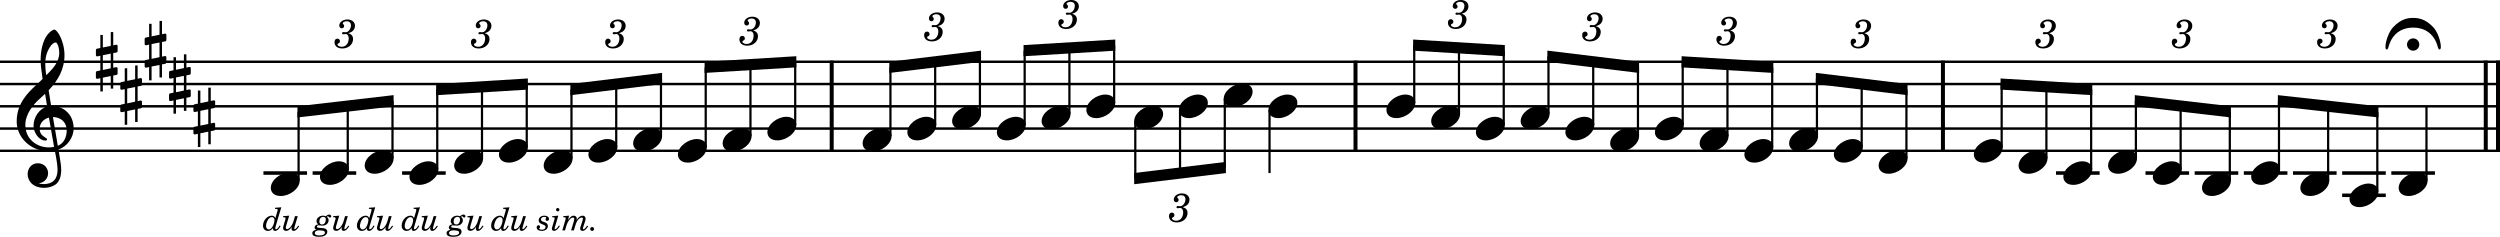 <?xml version="1.0" encoding="UTF-8"?><svg id="b" xmlns="http://www.w3.org/2000/svg" viewBox="0 0 2786.4 263.91"><g id="c"><line y1="68.87" x2="2786.4" y2="68.87" fill="none" stroke="#000" stroke-linejoin="bevel" stroke-width="2.73"/><line y1="93.67" x2="2786.4" y2="93.67" fill="none" stroke="#000" stroke-linejoin="bevel" stroke-width="2.73"/><line y1="118.47" x2="2786.4" y2="118.47" fill="none" stroke="#000" stroke-linejoin="bevel" stroke-width="2.73"/><line y1="143.27" x2="2786.4" y2="143.27" fill="none" stroke="#000" stroke-linejoin="bevel" stroke-width="2.73"/><line y1="168.07" x2="2786.4" y2="168.07" fill="none" stroke="#000" stroke-linejoin="bevel" stroke-width="2.73"/><line x1="926.97" y1="67.51" x2="926.97" y2="169.43" fill="none" stroke="#000" stroke-linejoin="bevel" stroke-width="4.46"/><line x1="2770.53" y1="67.51" x2="2770.53" y2="169.43" fill="none" stroke="#000" stroke-linejoin="bevel" stroke-width="4.46"/><line x1="2784.17" y1="67.51" x2="2784.17" y2="169.43" fill="none" stroke="#000" stroke-linejoin="bevel" stroke-width="4.46"/><line x1="1510.79" y1="67.51" x2="1510.79" y2="169.43" fill="none" stroke="#000" stroke-linejoin="bevel" stroke-width="4.46"/><line x1="2165.51" y1="67.51" x2="2165.51" y2="169.43" fill="none" stroke="#000" stroke-linejoin="bevel" stroke-width="4.46"/><line x1="2610.48" y1="192.87" x2="2659.08" y2="192.87" fill="none" stroke="#000" stroke-linejoin="bevel" stroke-width="3.97"/><line x1="2610.48" y1="217.67" x2="2659.08" y2="217.67" fill="none" stroke="#000" stroke-linejoin="bevel" stroke-width="3.97"/><line x1="293.62" y1="192.87" x2="342.22" y2="192.87" fill="none" stroke="#000" stroke-linejoin="bevel" stroke-width="3.97"/><line x1="2555.68" y1="192.87" x2="2604.28" y2="192.87" fill="none" stroke="#000" stroke-linejoin="bevel" stroke-width="3.97"/><line x1="2500.88" y1="192.87" x2="2549.48" y2="192.87" fill="none" stroke="#000" stroke-linejoin="bevel" stroke-width="3.97"/><line x1="2446.08" y1="192.87" x2="2494.68" y2="192.87" fill="none" stroke="#000" stroke-linejoin="bevel" stroke-width="3.97"/><line x1="2391.28" y1="192.87" x2="2439.88" y2="192.87" fill="none" stroke="#000" stroke-linejoin="bevel" stroke-width="3.97"/><line x1="348.42" y1="192.87" x2="397.02" y2="192.87" fill="none" stroke="#000" stroke-linejoin="bevel" stroke-width="3.97"/><line x1="2291.54" y1="192.87" x2="2340.14" y2="192.87" fill="none" stroke="#000" stroke-linejoin="bevel" stroke-width="3.97"/><line x1="448.16" y1="192.87" x2="496.76" y2="192.87" fill="none" stroke="#000" stroke-linejoin="bevel" stroke-width="3.97"/><line x1="2665.28" y1="192.87" x2="2713.88" y2="192.87" fill="none" stroke="#000" stroke-linejoin="bevel" stroke-width="3.97"/><line x1="2124.83" y1="176.5" x2="2124.83" y2="99.72" fill="none" stroke="#000" stroke-linejoin="bevel" stroke-width="2.48"/><line x1="2230.97" y1="164.1" x2="2230.97" y2="93.74" fill="none" stroke="#000" stroke-linejoin="bevel" stroke-width="2.48"/><line x1="2280.84" y1="176.5" x2="2280.84" y2="96.77" fill="none" stroke="#000" stroke-linejoin="bevel" stroke-width="2.48"/><line x1="2330.71" y1="188.9" x2="2330.71" y2="99.79" fill="none" stroke="#000" stroke-linejoin="bevel" stroke-width="2.48"/><line x1="2380.58" y1="176.5" x2="2380.58" y2="112.41" fill="none" stroke="#000" stroke-linejoin="bevel" stroke-width="2.48"/><line x1="2430.45" y1="188.9" x2="2430.45" y2="118.18" fill="none" stroke="#000" stroke-linejoin="bevel" stroke-width="2.48"/><line x1="2485.26" y1="201.3" x2="2485.26" y2="124.53" fill="none" stroke="#000" stroke-linejoin="bevel" stroke-width="2.48"/><line x1="2540.06" y1="188.9" x2="2540.06" y2="112.41" fill="none" stroke="#000" stroke-linejoin="bevel" stroke-width="2.48"/><line x1="2594.86" y1="201.3" x2="2594.86" y2="118.47" fill="none" stroke="#000" stroke-linejoin="bevel" stroke-width="2.48"/><line x1="2649.66" y1="213.7" x2="2649.66" y2="124.53" fill="none" stroke="#000" stroke-linejoin="bevel" stroke-width="2.48"/><line x1="2704.46" y1="201.3" x2="2704.46" y2="118.47" fill="none" stroke="#000" stroke-linejoin="bevel" stroke-width="2.48"/><line x1="332.79" y1="201.3" x2="332.79" y2="124.53" fill="none" stroke="#000" stroke-linejoin="bevel" stroke-width="2.48"/><line x1="387.59" y1="188.9" x2="387.59" y2="118.18" fill="none" stroke="#000" stroke-linejoin="bevel" stroke-width="2.48"/><line x1="437.46" y1="176.5" x2="437.46" y2="112.41" fill="none" stroke="#000" stroke-linejoin="bevel" stroke-width="2.48"/><line x1="487.34" y1="188.9" x2="487.34" y2="99.79" fill="none" stroke="#000" stroke-linejoin="bevel" stroke-width="2.48"/><line x1="537.21" y1="176.5" x2="537.21" y2="96.77" fill="none" stroke="#000" stroke-linejoin="bevel" stroke-width="2.48"/><line x1="587.08" y1="164.1" x2="587.08" y2="93.74" fill="none" stroke="#000" stroke-linejoin="bevel" stroke-width="2.48"/><line x1="636.95" y1="176.5" x2="636.95" y2="99.72" fill="none" stroke="#000" stroke-linejoin="bevel" stroke-width="2.48"/><line x1="686.82" y1="164.1" x2="686.82" y2="93.67" fill="none" stroke="#000" stroke-linejoin="bevel" stroke-width="2.48"/><line x1="736.69" y1="151.7" x2="736.69" y2="87.62" fill="none" stroke="#000" stroke-linejoin="bevel" stroke-width="2.48"/><line x1="786.56" y1="164.1" x2="786.56" y2="74.99" fill="none" stroke="#000" stroke-linejoin="bevel" stroke-width="2.48"/><line x1="836.43" y1="151.7" x2="836.43" y2="71.97" fill="none" stroke="#000" stroke-linejoin="bevel" stroke-width="2.48"/><line x1="886.3" y1="139.3" x2="886.3" y2="68.94" fill="none" stroke="#000" stroke-linejoin="bevel" stroke-width="2.48"/><line x1="992.44" y1="151.7" x2="992.44" y2="74.92" fill="none" stroke="#000" stroke-linejoin="bevel" stroke-width="2.48"/><line x1="1042.31" y1="139.3" x2="1042.31" y2="68.87" fill="none" stroke="#000" stroke-linejoin="bevel" stroke-width="2.48"/><line x1="1092.18" y1="126.9" x2="1092.18" y2="62.82" fill="none" stroke="#000" stroke-linejoin="bevel" stroke-width="2.48"/><line x1="1142.05" y1="139.3" x2="1142.05" y2="56.39" fill="none" stroke="#000" stroke-linejoin="bevel" stroke-width="2.48"/><line x1="1191.92" y1="126.9" x2="1191.92" y2="53.37" fill="none" stroke="#000" stroke-linejoin="bevel" stroke-width="2.48"/><line x1="1241.79" y1="114.5" x2="1241.79" y2="50.34" fill="none" stroke="#000" stroke-linejoin="bevel" stroke-width="2.48"/><line x1="1265.35" y1="135.04" x2="1265.35" y2="198.92" fill="none" stroke="#000" stroke-linejoin="bevel" stroke-width="2.48"/><line x1="1315.22" y1="122.64" x2="1315.22" y2="192.87" fill="none" stroke="#000" stroke-linejoin="bevel" stroke-width="2.48"/><line x1="1365.1" y1="110.24" x2="1365.1" y2="186.82" fill="none" stroke="#000" stroke-linejoin="bevel" stroke-width="2.48"/><line x1="1414.97" y1="122.64" x2="1414.97" y2="192.87" fill="none" stroke="#000" stroke-linejoin="bevel" stroke-width="2.48"/><line x1="1576.25" y1="114.5" x2="1576.25" y2="50.34" fill="none" stroke="#000" stroke-linejoin="bevel" stroke-width="2.48"/><line x1="1626.12" y1="126.9" x2="1626.12" y2="53.37" fill="none" stroke="#000" stroke-linejoin="bevel" stroke-width="2.48"/><line x1="1676" y1="139.3" x2="1676" y2="56.39" fill="none" stroke="#000" stroke-linejoin="bevel" stroke-width="2.48"/><line x1="1725.87" y1="126.9" x2="1725.87" y2="62.82" fill="none" stroke="#000" stroke-linejoin="bevel" stroke-width="2.48"/><line x1="1775.74" y1="139.3" x2="1775.74" y2="68.87" fill="none" stroke="#000" stroke-linejoin="bevel" stroke-width="2.48"/><line x1="1825.61" y1="151.7" x2="1825.61" y2="74.92" fill="none" stroke="#000" stroke-linejoin="bevel" stroke-width="2.48"/><line x1="1875.48" y1="139.3" x2="1875.48" y2="68.94" fill="none" stroke="#000" stroke-linejoin="bevel" stroke-width="2.48"/><line x1="1925.35" y1="151.7" x2="1925.35" y2="71.97" fill="none" stroke="#000" stroke-linejoin="bevel" stroke-width="2.48"/><line x1="1975.22" y1="164.1" x2="1975.22" y2="74.99" fill="none" stroke="#000" stroke-linejoin="bevel" stroke-width="2.48"/><line x1="2025.09" y1="151.7" x2="2025.09" y2="87.62" fill="none" stroke="#000" stroke-linejoin="bevel" stroke-width="2.48"/><line x1="2074.96" y1="164.1" x2="2074.96" y2="93.67" fill="none" stroke="#000" stroke-linejoin="bevel" stroke-width="2.48"/><path d="M1595.13,135.04c0,4.26,3.07,9.02,11.11,9.02,10.31,0,21.13-8.43,21.13-17.16,0-5.86-4.96-9.13-11.11-9.13-9.63,0-21.13,8.14-21.13,17.27"/><path d="M805.44,159.84c0,4.26,3.07,9.02,11.11,9.02,10.31,0,21.13-8.43,21.13-17.16,0-5.86-4.96-9.13-11.11-9.13-9.63,0-21.13,8.14-21.13,17.27"/><path d="M1645,147.44c0,4.26,3.07,9.02,11.11,9.02,10.31,0,21.13-8.43,21.13-17.16,0-5.86-4.96-9.13-11.11-9.13-9.63,0-21.13,8.14-21.13,17.27"/><path d="M605.96,184.64c0,4.26,3.07,9.02,11.11,9.02,10.31,0,21.13-8.43,21.13-17.16,0-5.86-4.96-9.13-11.11-9.13-9.63,0-21.13,8.14-21.13,17.27"/><path d="M1694.87,135.04c0,4.26,3.07,9.02,11.11,9.02,10.31,0,21.13-8.43,21.13-17.16,0-5.86-4.96-9.13-11.11-9.13-9.63,0-21.13,8.14-21.13,17.27"/><path d="M1994.1,159.84c0,4.26,3.07,9.02,11.11,9.02,10.31,0,21.13-8.43,21.13-17.16,0-5.86-4.96-9.13-11.11-9.13-9.63,0-21.13,8.14-21.13,17.27"/><path d="M1944.23,172.24c0,4.26,3.07,9.02,11.11,9.02,10.31,0,21.13-8.43,21.13-17.16,0-5.86-4.96-9.13-11.11-9.13-9.63,0-21.13,8.14-21.13,17.27"/><path d="M855.31,147.44c0,4.26,3.07,9.02,11.11,9.02,10.31,0,21.13-8.43,21.13-17.16,0-5.86-4.96-9.13-11.11-9.13-9.63,0-21.13,8.14-21.13,17.27"/><path d="M1744.74,147.44c0,4.26,3.07,9.02,11.11,9.02,10.31,0,21.13-8.43,21.13-17.16,0-5.86-4.96-9.13-11.11-9.13-9.63,0-21.13,8.14-21.13,17.27"/><path d="M961.45,159.84c0,4.26,3.07,9.02,11.11,9.02,10.31,0,21.13-8.43,21.13-17.16,0-5.86-4.96-9.13-11.11-9.13-9.63,0-21.13,8.14-21.13,17.27"/><path d="M1794.62,159.84c0,4.26,3.07,9.02,11.11,9.02,10.31,0,21.13-8.43,21.13-17.16,0-5.86-4.96-9.13-11.11-9.13-9.63,0-21.13,8.14-21.13,17.27"/><path d="M1894.36,159.84c0,4.26,3.07,9.02,11.11,9.02,10.31,0,21.13-8.43,21.13-17.16,0-5.86-4.96-9.13-11.11-9.13-9.63,0-21.13,8.14-21.13,17.27"/><path d="M1844.49,147.44c0,4.26,3.07,9.02,11.11,9.02,10.31,0,21.13-8.43,21.13-17.16,0-5.86-4.96-9.13-11.11-9.13-9.63,0-21.13,8.14-21.13,17.27"/><path d="M506.21,184.64c0,4.26,3.07,9.02,11.11,9.02,10.31,0,21.13-8.43,21.13-17.16,0-5.86-4.96-9.13-11.11-9.13-9.63,0-21.13,8.14-21.13,17.27"/><path d="M1264.11,135.04c0,4.26,3.07,9.02,11.11,9.02,10.31,0,21.13-8.43,21.13-17.16,0-5.86-4.96-9.13-11.11-9.13-9.63,0-21.13,8.14-21.13,17.27"/><path d="M2673.46,209.44c0,4.26,3.07,9.02,11.11,9.02,10.31,0,21.13-8.43,21.13-17.16,0-5.86-4.96-9.13-11.11-9.13-9.63,0-21.13,8.14-21.13,17.27"/><path d="M556.09,172.24c0,4.26,3.07,9.02,11.11,9.02,10.31,0,21.13-8.43,21.13-17.16,0-5.86-4.96-9.13-11.11-9.13-9.63,0-21.13,8.14-21.13,17.27"/><path d="M2618.66,221.84c0,4.26,3.07,9.02,11.11,9.02,10.31,0,21.13-8.43,21.13-17.16,0-5.86-4.96-9.13-11.11-9.13-9.63,0-21.13,8.14-21.13,17.27"/><path d="M1160.93,135.04c0,4.26,3.07,9.02,11.11,9.02,10.31,0,21.13-8.43,21.13-17.16,0-5.86-4.96-9.13-11.11-9.13-9.63,0-21.13,8.14-21.13,17.27"/><path d="M2563.86,209.44c0,4.26,3.07,9.02,11.11,9.02,10.31,0,21.13-8.43,21.13-17.16,0-5.86-4.96-9.13-11.11-9.13-9.63,0-21.13,8.14-21.13,17.27"/><path d="M301.8,209.44c0,4.26,3.07,9.02,11.11,9.02,10.31,0,21.13-8.43,21.13-17.16,0-5.86-4.96-9.13-11.11-9.13-9.63,0-21.13,8.14-21.13,17.27"/><path d="M655.83,172.24c0,4.26,3.07,9.02,11.11,9.02,10.31,0,21.13-8.43,21.13-17.16,0-5.86-4.96-9.13-11.11-9.13-9.63,0-21.13,8.14-21.13,17.27"/><path d="M2509.06,197.04c0,4.26,3.07,9.02,11.11,9.02,10.31,0,21.13-8.43,21.13-17.16,0-5.86-4.96-9.13-11.11-9.13-9.63,0-21.13,8.14-21.13,17.27"/><path d="M2454.26,209.44c0,4.26,3.07,9.02,11.11,9.02,10.31,0,21.13-8.43,21.13-17.16,0-5.86-4.96-9.13-11.11-9.13-9.63,0-21.13,8.14-21.13,17.27"/><path d="M2399.46,197.04c0,4.26,3.07,9.02,11.11,9.02,10.31,0,21.13-8.43,21.13-17.16,0-5.86-4.96-9.13-11.11-9.13-9.63,0-21.13,8.14-21.13,17.27"/><path d="M1111.06,147.44c0,4.26,3.07,9.02,11.11,9.02,10.31,0,21.13-8.43,21.13-17.16,0-5.86-4.96-9.13-11.11-9.13-9.63,0-21.13,8.14-21.13,17.27"/><path d="M1210.8,122.64c0,4.26,3.07,9.02,11.11,9.02,10.31,0,21.13-8.43,21.13-17.16,0-5.86-4.96-9.13-11.11-9.13-9.63,0-21.13,8.14-21.13,17.27"/><path d="M705.7,159.84c0,4.26,3.07,9.02,11.11,9.02,10.31,0,21.13-8.43,21.13-17.16,0-5.86-4.96-9.13-11.11-9.13-9.63,0-21.13,8.14-21.13,17.27"/><path d="M2349.59,184.64c0,4.26,3.07,9.02,11.11,9.02,10.31,0,21.13-8.43,21.13-17.16,0-5.86-4.96-9.13-11.11-9.13-9.63,0-21.13,8.14-21.13,17.27"/><path d="M2299.72,197.04c0,4.26,3.07,9.02,11.11,9.02,10.31,0,21.13-8.43,21.13-17.16,0-5.86-4.96-9.13-11.11-9.13-9.63,0-21.13,8.14-21.13,17.27"/><path d="M356.6,197.04c0,4.26,3.07,9.02,11.11,9.02,10.31,0,21.13-8.43,21.13-17.16,0-5.86-4.96-9.13-11.11-9.13-9.63,0-21.13,8.14-21.13,17.27"/><path d="M1061.19,135.04c0,4.26,3.07,9.02,11.11,9.02,10.31,0,21.13-8.43,21.13-17.16,0-5.86-4.96-9.13-11.11-9.13-9.63,0-21.13,8.14-21.13,17.27"/><path d="M1313.98,122.64c0,4.26,3.07,9.02,11.11,9.02,10.31,0,21.13-8.43,21.13-17.16,0-5.86-4.96-9.13-11.11-9.13-9.63,0-21.13,8.14-21.13,17.27"/><path d="M755.57,172.24c0,4.26,3.07,9.02,11.11,9.02,10.31,0,21.13-8.43,21.13-17.16,0-5.86-4.96-9.13-11.11-9.13-9.63,0-21.13,8.14-21.13,17.27"/><path d="M1363.86,110.24c0,4.26,3.07,9.02,11.11,9.02,10.31,0,21.13-8.43,21.13-17.16,0-5.86-4.96-9.13-11.11-9.13-9.63,0-21.13,8.14-21.13,17.27"/><path d="M2249.85,184.64c0,4.26,3.07,9.02,11.11,9.02,10.31,0,21.13-8.43,21.13-17.16,0-5.86-4.96-9.13-11.11-9.13-9.63,0-21.13,8.14-21.13,17.27"/><path d="M1413.73,122.64c0,4.26,3.07,9.02,11.11,9.02,10.31,0,21.13-8.43,21.13-17.16,0-5.86-4.96-9.13-11.11-9.13-9.63,0-21.13,8.14-21.13,17.27"/><path d="M456.34,197.04c0,4.26,3.07,9.02,11.11,9.02,10.31,0,21.13-8.43,21.13-17.16,0-5.86-4.96-9.13-11.11-9.13-9.63,0-21.13,8.14-21.13,17.27"/><path d="M2199.98,172.24c0,4.26,3.07,9.02,11.11,9.02,10.31,0,21.13-8.43,21.13-17.16,0-5.86-4.96-9.13-11.11-9.13-9.63,0-21.13,8.14-21.13,17.27"/><path d="M1011.32,147.44c0,4.26,3.07,9.02,11.11,9.02,10.31,0,21.13-8.43,21.13-17.16,0-5.86-4.96-9.13-11.11-9.13-9.63,0-21.13,8.14-21.13,17.27"/><path d="M1545.26,122.64c0,4.26,3.07,9.02,11.11,9.02,10.31,0,21.13-8.43,21.13-17.16,0-5.86-4.96-9.13-11.11-9.13-9.63,0-21.13,8.14-21.13,17.27"/><path d="M406.47,184.64c0,4.26,3.07,9.02,11.11,9.02,10.31,0,21.13-8.43,21.13-17.16,0-5.86-4.96-9.13-11.11-9.13-9.63,0-21.13,8.14-21.13,17.27"/><path d="M2093.84,184.64c0,4.26,3.07,9.02,11.11,9.02,10.31,0,21.13-8.43,21.13-17.16,0-5.86-4.96-9.13-11.11-9.13-9.63,0-21.13,8.14-21.13,17.27"/><path d="M2043.97,172.24c0,4.26,3.07,9.02,11.11,9.02,10.31,0,21.13-8.43,21.13-17.16,0-5.86-4.96-9.13-11.11-9.13-9.63,0-21.13,8.14-21.13,17.27"/><path d="M30.8,194.16c0,6.56,4.96,15.19,18.35,15.19,4.67,0,8.74-1.19,12.31-3.38,5.36-3.77,6.74-10.32,6.74-16.57,0-3.86-.59-8.32-1.58-13.98-.29-1.98-.9-4.96-1.49-8.84,9.72-3.18,16.96-13.3,16.96-23.51,0-14.97-10.62-25.09-25.09-25.09-.99-5.95-1.98-11.81-2.77-17.36,10.42-11.02,17.65-23.42,17.65-39.18,0-9.04-2.77-16.37-4.37-19.95-2.37-5.05-5.25-8.53-7.04-8.53-.7,0-3.77,1.19-7.04,5.05-6.36,7.55-8.14,20.24-8.14,28.57,0,5.36,.5,10.23,2.19,21.34-.11,.09-5.27,5.35-7.35,7.04-9.04,8.34-21.53,20.43-21.53,40.28,0,18.54,16.17,33.12,34.63,33.12,2.87,0,5.55-.29,7.83-.7,1.89,9.53,3.08,16.48,3.08,21.73,0,10.32-5.36,15.78-15.38,15.78-2.39,0-4.46-.5-4.67-.5-.09-.11-.29-.2-.29-.29,0-.2,.2-.31,.5-.31,4.67-.79,9.32-4.76,9.32-11.1,0-5.36-4.06-11.02-11.5-11.02-6.94,0-11.31,5.66-11.31,12.2M51.54,61.73c.9-3.97,5.46-14.38,10.62-14.38,1.49,0,3.86,4.76,3.86,11.7,0,10.32-7.63,18.06-14.48,24.8-.59-3.97-1.08-7.83-1.08-12,0-3.67,.29-7.05,1.08-10.12m8.73,101.97c-1.98,.4-3.86,.6-5.75,.6-14.18,0-26.29-9.92-26.29-24.91,0-12.09,8.53-22.91,17.27-30.46,1.67-1.49,3.27-2.87,4.76-4.36,.88,5.35,1.58,10.01,2.28,14.09-9.04,2.68-15.17,12.2-15.17,21.53,0,6.94,5.46,16.46,13.39,16.46,.79,0,1.69-.4,1.69-1.29s-.99-1.39-2.19-2.19c-3.88-2.39-6.06-4.96-6.06-9.83,0-6.05,4.57-10.91,10.32-12.29l5.75,32.63m14.09-18.35c0,7.05-2.88,14.29-9.92,17.17-2.08-11.9-4.76-27.68-5.46-32.05,8.93,0,15.38,6.06,15.38,14.88"/><path d="M129.99,58.46c.6-.09,1.1-.79,1.1-1.4v-5.84c0-.99-.7-1.39-1.6-1.39l-3.27,.7v-14.79h-2.77v15.38l-8.83,1.8v-14h-2.77v14.59l-3.88,.79c-.59,.11-1.09,.79-1.09,1.39v5.75c0,1.09,.79,1.4,1.69,1.4l3.27-.7v16.37l-3.88,.79c-.59,.09-1.09,.79-1.09,1.4v5.75c0,1.09,.79,1.38,1.69,1.38l3.27-.68v14.77h2.77v-15.38l8.83-1.78v14h2.77v-14.59l3.77-.7c.6-.11,1.1-.79,1.1-1.39v-5.84c0-.99-.7-1.4-1.6-1.4l-3.27,.7v-16.37l3.77-.7m-15.38,3.07l8.83-1.78v16.37l-8.83,1.89v-16.48"/><path d="M157.16,95.66c.6-.09,1.1-.79,1.1-1.4v-5.84c0-.99-.7-1.39-1.6-1.39l-3.27,.7v-14.79h-2.77v15.38l-8.83,1.8v-14h-2.77v14.59l-3.88,.79c-.59,.11-1.09,.79-1.09,1.39v5.75c0,1.09,.79,1.4,1.69,1.4l3.27-.7v16.37l-3.88,.79c-.59,.09-1.09,.79-1.09,1.4v5.75c0,1.09,.79,1.38,1.69,1.38l3.27-.68v14.77h2.77v-15.38l8.83-1.78v14h2.77v-14.59l3.77-.7c.6-.11,1.1-.79,1.1-1.39v-5.84c0-.99-.7-1.4-1.6-1.4l-3.27,.7v-16.37l3.77-.7m-15.38,3.07l8.83-1.78v16.37l-8.83,1.89v-16.48"/><path d="M184.33,46.06c.6-.09,1.1-.79,1.1-1.4v-5.84c0-.99-.7-1.39-1.6-1.39l-3.27,.7v-14.79h-2.77v15.38l-8.83,1.8v-14h-2.77v14.59l-3.88,.79c-.59,.11-1.09,.79-1.09,1.39v5.75c0,1.09,.79,1.4,1.69,1.4l3.27-.7v16.37l-3.88,.79c-.59,.09-1.09,.79-1.09,1.4v5.75c0,1.09,.79,1.38,1.69,1.38l3.27-.68v14.77h2.77v-15.38l8.83-1.78v14h2.77v-14.59l3.77-.7c.6-.11,1.1-.79,1.1-1.39v-5.84c0-.99-.7-1.4-1.6-1.4l-3.27,.7v-16.37l3.77-.7m-15.38,3.07l8.83-1.78v16.37l-8.83,1.89v-16.48"/><path d="M211.52,83.26c.6-.09,1.1-.79,1.1-1.4v-5.84c0-.99-.7-1.39-1.6-1.39l-3.27,.7v-14.79h-2.77v15.38l-8.83,1.8v-14h-2.77v14.59l-3.88,.79c-.59,.11-1.09,.79-1.09,1.39v5.75c0,1.09,.79,1.4,1.69,1.4l3.27-.7v16.37l-3.88,.79c-.59,.09-1.09,.79-1.09,1.4v5.75c0,1.09,.79,1.38,1.69,1.38l3.27-.68v14.77h2.77v-15.38l8.83-1.78v14h2.77v-14.59l3.77-.7c.6-.11,1.1-.79,1.1-1.39v-5.84c0-.99-.7-1.4-1.6-1.4l-3.27,.7v-16.37l3.77-.7m-15.38,3.07l8.83-1.78v16.37l-8.83,1.89v-16.48"/><path d="M238.69,120.46c.6-.09,1.1-.79,1.1-1.4v-5.84c0-.99-.7-1.39-1.6-1.39l-3.27,.7v-14.79h-2.77v15.38l-8.83,1.8v-14h-2.77v14.59l-3.88,.79c-.59,.11-1.09,.79-1.09,1.39v5.75c0,1.09,.79,1.4,1.69,1.4l3.27-.7v16.37l-3.88,.79c-.59,.09-1.09,.79-1.09,1.4v5.75c0,1.09,.79,1.38,1.69,1.38l3.27-.68v14.77h2.77v-15.38l8.83-1.78v14h2.77v-14.59l3.77-.7c.6-.11,1.1-.79,1.1-1.39v-5.84c0-.99-.7-1.4-1.6-1.4l-3.27,.7v-16.37l3.77-.7m-15.38,3.07l8.83-1.78v16.37l-8.83,1.89v-16.48"/><path d="M2712.31,30.68c-9.32-10.12-17.56-10.71-22.71-10.71s-13.3,.59-22.63,10.71c-4.85,5.36-8.23,15.97-8.23,21.33,0,1.89,.4,3.18,1.4,3.18,2.77,0,1.38-8.54,9.72-16.97,7.33-7.33,17.16-7.44,19.55-7.44h.39c2.39,0,12.21,.11,19.55,7.44,8.34,8.43,6.94,16.97,9.72,16.97,.99,0,1.39-1.19,1.39-3.18,0-5.36-3.27-16.07-8.14-21.33m-29.56,18.94c0,3.78,3.07,6.85,6.85,6.85s6.84-3.07,6.84-6.85-3.07-6.84-6.84-6.84-6.85,3.07-6.85,6.84"/><path d="M565.99,251.3c-2.03,3.3-2.91,4.2-4.06,4.2-.55,0-.88-.36-.88-.98,0-.45,.19-1.27,.53-2.49l6.23-21-6.97,.54-.14,1.25h1.08c1.44,0,2,.31,2,1.09,0,.34-.11,.8-.31,1.53l-2.31,7.78c-.62-1.83-2-2.84-4.02-2.84-5.05,0-9.73,5.39-9.73,11.2,0,3.44,2.2,5.78,5.48,5.78,2.39,0,4.14-.98,5.67-3.26-.03,.28-.03,.64-.03,.78,0,1.61,.84,2.48,2.38,2.48,2.22,0,4.14-1.72,6.12-5.43l-1.05-.63m-8.75-9.34c1.72,0,2.98,1.32,2.98,3.15,0,3.17-2.25,10.6-6.31,10.6-1.89,0-3.11-1.5-3.11-3.78,0-3.32,2.38-9.97,6.44-9.97m28.88-1.05h-3.05l-1.64,5.59c-1.44,4.88-4.66,8.86-7.14,8.86-.84,0-1.5-.67-1.5-1.5,0-.47,.09-1.01,.38-2l3.44-11.48-6.75,.53-.11,1.25h.84c1.42,0,1.95,.33,1.95,1.12,0,.35-.11,.85-.28,1.5l-1.39,4.74q-1.09,3.5-1.09,4.58c0,1.92,1.33,3.22,3.33,3.22,2.45,0,4.44-1.43,6.52-4.66-.36,1.23-.42,1.72-.42,2.39,0,1.36,.94,2.31,2.23,2.31,2.14,0,3.86-1.43,6.34-5.25l-1.06-.64c-1.7,2.56-3.08,3.96-3.84,3.96-.31,0-.62-.38-.62-.83,0-.39,.14-1.07,.41-2.08l3.47-11.61"/><path d="M513.81,241.71c.56-.49,.88-.66,1.3-.66,.34,0,.62,.17,.91,.55,.56,.78,.77,.92,1.33,.92,.81,0,1.41-.67,1.41-1.55,0-1.01-.98-1.81-2.2-1.81s-2.17,.45-4,1.89c-1.08-.5-1.89-.67-3.02-.67-3.88,0-7.17,2.76-7.17,5.98,0,1.69,.67,2.85,2.17,3.64-1.61,.22-2.34,.46-3.16,1.16-.69,.56-1.14,1.5-1.14,2.34,0,1.19,.55,1.93,1.92,2.6-2.06,.45-4.48,1.33-4.48,3.89,0,3.5,4.62,3.92,7.17,3.92,3.47,0,5.47-.42,7.19-1.55,1.5-.98,2.38-2.48,2.38-4.12,0-3.55-3.75-3.97-6.44-4.14-3.12-.17-3.36-.21-3.86-.32-.88-.2-1.3-.62-1.3-1.21,0-.85,.84-1.41,2.11-1.41,.45,0,.97,.03,1.44,.11,1.42,.2,1.64,.23,2.52,.23,1.95,0,3.5-.48,4.72-1.47,1.41-1.07,2.28-2.82,2.28-4.43s-.7-2.91-2.06-3.89m-4.03,0c1.83,0,2.98,1.09,2.98,2.79,0,2.53-1.16,5.72-4.14,5.72-1.89,0-3.08-1.2-3.08-3.15,0-3.16,1.72-5.36,4.23-5.36m-4.27,15.01c1.58,0,4.09,.36,4.89,.67,.88,.38,1.3,.99,1.3,1.86,0,2.07-2.2,3.18-6.22,3.18-3.41,0-4.98-.83-4.98-2.69s1.83-3.02,5.02-3.02m31.73-15.81h-3.05l-1.64,5.59c-1.44,4.88-4.66,8.86-7.14,8.86-.84,0-1.5-.67-1.5-1.5,0-.47,.09-1.01,.38-2l3.44-11.48-6.75,.53-.11,1.25h.84c1.42,0,1.95,.33,1.95,1.12,0,.35-.11,.85-.28,1.5l-1.39,4.74q-1.09,3.5-1.09,4.58c0,1.92,1.33,3.22,3.33,3.22,2.45,0,4.44-1.43,6.52-4.66-.36,1.23-.42,1.72-.42,2.39,0,1.36,.94,2.31,2.23,2.31,2.14,0,3.86-1.43,6.34-5.25l-1.06-.64c-1.7,2.56-3.08,3.96-3.84,3.96-.31,0-.62-.38-.62-.83,0-.39,.14-1.07,.41-2.08l3.47-11.61"/><path d="M364.2,241.71c.56-.49,.88-.66,1.3-.66,.34,0,.62,.17,.91,.55,.56,.78,.77,.92,1.33,.92,.81,0,1.41-.67,1.41-1.55,0-1.01-.99-1.81-2.2-1.81s-2.17,.45-4,1.89c-1.08-.5-1.89-.67-3.02-.67-3.88,0-7.17,2.76-7.17,5.98,0,1.69,.67,2.85,2.17,3.64-1.61,.22-2.34,.46-3.16,1.16-.69,.56-1.14,1.5-1.14,2.34,0,1.19,.55,1.93,1.92,2.6-2.06,.45-4.48,1.33-4.48,3.89,0,3.5,4.62,3.92,7.17,3.92,3.47,0,5.47-.42,7.19-1.55,1.5-.98,2.38-2.48,2.38-4.12,0-3.55-3.75-3.97-6.44-4.14-3.12-.17-3.36-.21-3.86-.32-.88-.2-1.3-.62-1.3-1.21,0-.85,.84-1.41,2.11-1.41,.45,0,.97,.03,1.44,.11,1.42,.2,1.64,.23,2.52,.23,1.95,0,3.5-.48,4.72-1.47,1.41-1.07,2.28-2.82,2.28-4.43s-.7-2.91-2.06-3.89m-4.03,0c1.83,0,2.98,1.09,2.98,2.79,0,2.53-1.16,5.72-4.14,5.72-1.89,0-3.08-1.2-3.08-3.15,0-3.16,1.72-5.36,4.23-5.36m-4.27,15.01c1.58,0,4.09,.36,4.89,.67,.88,.38,1.3,.99,1.3,1.86,0,2.07-2.2,3.18-6.22,3.18-3.41,0-4.98-.83-4.98-2.69s1.83-3.02,5.01-3.02m31.74-15.81h-3.05l-1.64,5.59c-1.44,4.88-4.66,8.86-7.14,8.86-.84,0-1.5-.67-1.5-1.5,0-.47,.09-1.01,.38-2l3.44-11.48-6.75,.53-.11,1.25h.84c1.42,0,1.95,.33,1.95,1.12,0,.35-.11,.85-.28,1.5l-1.39,4.74q-1.09,3.5-1.09,4.58c0,1.92,1.33,3.22,3.33,3.22,2.45,0,4.44-1.43,6.52-4.66-.36,1.23-.42,1.72-.42,2.39,0,1.36,.94,2.31,2.23,2.31,2.14,0,3.86-1.43,6.34-5.25l-1.06-.64c-1.7,2.56-3.08,3.96-3.84,3.96-.31,0-.62-.38-.62-.83,0-.39,.14-1.07,.41-2.08l3.47-11.61"/><path d="M466.25,251.3c-2.03,3.3-2.91,4.2-4.06,4.2-.55,0-.88-.36-.88-.98,0-.45,.19-1.27,.53-2.49l6.23-21-6.97,.54-.14,1.25h1.08c1.44,0,2,.31,2,1.09,0,.34-.11,.8-.31,1.53l-2.31,7.78c-.62-1.83-2-2.84-4.02-2.84-5.05,0-9.73,5.39-9.73,11.2,0,3.44,2.2,5.78,5.48,5.78,2.39,0,4.14-.98,5.67-3.26-.03,.28-.03,.64-.03,.78,0,1.61,.84,2.48,2.38,2.48,2.22,0,4.14-1.72,6.12-5.43l-1.05-.63m-8.75-9.34c1.72,0,2.98,1.32,2.98,3.15,0,3.17-2.25,10.6-6.31,10.6-1.89,0-3.11-1.5-3.11-3.78,0-3.32,2.38-9.97,6.44-9.97m28.88-1.05h-3.05l-1.64,5.59c-1.44,4.88-4.66,8.86-7.14,8.86-.84,0-1.5-.67-1.5-1.5,0-.47,.09-1.01,.38-2l3.44-11.48-6.75,.53-.11,1.25h.84c1.42,0,1.95,.33,1.95,1.12,0,.35-.11,.85-.28,1.5l-1.39,4.74q-1.09,3.5-1.09,4.58c0,1.92,1.33,3.22,3.33,3.22,2.45,0,4.44-1.43,6.52-4.66-.36,1.23-.42,1.72-.42,2.39,0,1.36,.94,2.31,2.23,2.31,2.14,0,3.86-1.43,6.34-5.25l-1.06-.64c-1.7,2.56-3.08,3.96-3.84,3.96-.31,0-.62-.38-.62-.83,0-.39,.14-1.07,.41-2.08l3.47-11.61"/><path d="M606.72,240.38c-3.69,0-6.34,2.23-6.34,5.28,0,1.52,.88,2.77,2.42,3.58,.56,.28,1.25,.59,2.72,1.19,2,.81,2.5,1.29,2.5,2.51,0,1.89-1.58,3.08-4,3.08-1.78,0-3.05-.49-3.05-1.19,0-.17,.11-.37,.25-.51,.66-.71,.73-.88,.73-1.52,0-.97-.77-1.75-1.78-1.75-1.16,0-2.03,.98-2.03,2.34,0,2.46,2.17,3.97,5.7,3.97,4.03,0,6.8-2.22,6.8-5.39,0-1.4-.64-2.59-1.75-3.36-.78-.53-1.12-.67-3.05-1.37-2.28-.8-2.88-1.36-2.88-2.74,0-1.61,1.53-2.79,3.56-2.79,1.38,0,2.28,.39,2.28,.95,0,.14-.06,.31-.17,.48-.5,.71-.56,.88-.56,1.41,0,.94,.73,1.61,1.81,1.61,1.2,0,2-.88,2-2.14,0-2.14-2.12-3.64-5.17-3.64m14.91-8.55c-1.05,0-1.89,.85-1.89,1.89s.84,1.89,1.86,1.89c1.08,0,1.92-.83,1.92-1.89s-.84-1.89-1.89-1.89m.62,8.55l-6.72,.53-.14,1.25h.84c1.44,0,2,.33,2,1.09,0,.35-.08,.74-.31,1.53l-2.03,6.83c-.67,2.25-.78,2.74-.78,3.53,0,1.24,1.06,2.18,2.39,2.18,3,0,5.08-3.11,6.55-5.39l-1.09-.6c-1.81,2.77-3.28,4.24-4.23,4.24-.34,0-.59-.32-.59-.74,0-.34,.14-.97,.42-1.95l3.7-12.5m11.97,0l-6.36,.53-.11,1.25h.84c1.39,0,1.95,.33,1.95,1.12,0,.32-.11,.85-.28,1.5l-3.56,12.05h3.05l1.42-4.94c1.58-5.36,4.77-9.4,7.39-9.4,.91,0,1.47,.48,1.47,1.36,0,.7-.28,2.17-.7,3.5l-2.8,9.48h3.05l1.5-5.08c.88-2.9,1.75-4.86,2.88-6.37,1.27-1.75,3.05-2.89,4.38-2.89,.88,0,1.36,.45,1.36,1.28,0,.5-.17,1.26-.48,2.25l-1.61,4.97c-.94,2.73-.98,2.94-.98,3.92,0,1.47,1.09,2.45,2.73,2.45,1.16,0,2.28-.56,3.47-1.68,.73-.71,1.22-1.33,2.66-3.43l-1.08-.75c-1.83,2.74-3.12,4.07-4.03,4.07-.39,0-.73-.38-.73-.88,0-.31,.11-.69,.42-1.7l2.2-6.8c.25-.76,.42-1.86,.42-2.62,0-1.86-1.38-3.19-3.25-3.19-2.5,0-4.73,1.61-6.77,4.94,.14-.68,.22-1.27,.22-1.69,0-1.85-1.47-3.25-3.41-3.25-2.2,0-3.81,1.22-6.27,4.73l1.02-4.73m25.72,12.64c-1.19,0-2.17,.98-2.17,2.17s.98,2.17,2.14,2.17c1.25,0,2.2-.95,2.2-2.17s-.98-2.17-2.17-2.17"/><path d="M416.38,251.3c-2.03,3.3-2.91,4.2-4.06,4.2-.55,0-.88-.36-.88-.98,0-.45,.19-1.27,.53-2.49l6.23-21-6.97,.54-.14,1.25h1.08c1.44,0,2,.31,2,1.09,0,.34-.11,.8-.31,1.53l-2.31,7.78c-.62-1.83-2-2.84-4.02-2.84-5.05,0-9.73,5.39-9.73,11.2,0,3.44,2.2,5.78,5.48,5.78,2.39,0,4.14-.98,5.67-3.26-.03,.28-.03,.64-.03,.78,0,1.61,.84,2.48,2.38,2.48,2.22,0,4.14-1.72,6.12-5.43l-1.05-.63m-8.75-9.34c1.72,0,2.98,1.32,2.98,3.15,0,3.17-2.25,10.6-6.31,10.6-1.89,0-3.11-1.5-3.11-3.78,0-3.32,2.38-9.97,6.44-9.97m28.88-1.05h-3.05l-1.64,5.59c-1.44,4.88-4.66,8.86-7.14,8.86-.84,0-1.5-.67-1.5-1.5,0-.47,.09-1.01,.38-2l3.44-11.48-6.75,.53-.11,1.25h.84c1.42,0,1.95,.33,1.95,1.12,0,.35-.11,.85-.28,1.5l-1.39,4.74q-1.09,3.5-1.09,4.58c0,1.92,1.33,3.22,3.33,3.22,2.45,0,4.44-1.43,6.52-4.66-.36,1.23-.42,1.72-.42,2.39,0,1.36,.94,2.31,2.23,2.31,2.14,0,3.86-1.43,6.34-5.25l-1.06-.64c-1.7,2.56-3.08,3.96-3.84,3.96-.31,0-.62-.38-.62-.83,0-.39,.14-1.07,.41-2.08l3.47-11.61"/><path d="M311.71,251.3c-2.03,3.3-2.91,4.2-4.06,4.2-.55,0-.88-.36-.88-.98,0-.45,.19-1.27,.53-2.49l6.23-21-6.97,.54-.14,1.25h1.08c1.44,0,2,.31,2,1.09,0,.34-.11,.8-.31,1.53l-2.31,7.78c-.62-1.83-2-2.84-4.02-2.84-5.05,0-9.73,5.39-9.73,11.2,0,3.44,2.2,5.78,5.49,5.78,2.39,0,4.14-.98,5.67-3.26-.03,.28-.03,.64-.03,.78,0,1.61,.84,2.48,2.38,2.48,2.22,0,4.14-1.72,6.12-5.43l-1.05-.63m-8.75-9.34c1.72,0,2.98,1.32,2.98,3.15,0,3.17-2.25,10.6-6.31,10.6-1.89,0-3.11-1.5-3.11-3.78,0-3.32,2.38-9.97,6.44-9.97m28.88-1.05h-3.05l-1.64,5.59c-1.44,4.88-4.66,8.86-7.14,8.86-.84,0-1.5-.67-1.5-1.5,0-.47,.09-1.01,.38-2l3.44-11.48-6.75,.53-.11,1.25h.84c1.42,0,1.95,.33,1.95,1.12,0,.35-.11,.85-.28,1.5l-1.39,4.74q-1.09,3.5-1.09,4.58c0,1.92,1.33,3.22,3.33,3.22,2.45,0,4.44-1.43,6.52-4.66-.36,1.23-.42,1.72-.42,2.39,0,1.36,.94,2.31,2.23,2.31,2.14,0,3.86-1.43,6.34-5.25l-1.06-.64c-1.7,2.56-3.08,3.96-3.84,3.96-.31,0-.62-.38-.62-.83,0-.39,.14-1.07,.41-2.08l3.47-11.61"/><path d="M1575.01,44.06l102.23,6.2v12.42l-102.23-6.2v-12.42" fill-rule="evenodd"/><path d="M2229.73,87.46l102.22,6.2v12.42l-102.22-6.2v-12.42" fill-rule="evenodd"/><path d="M785.32,68.86l102.22-6.2v12.42l-102.22,6.2v-12.42" fill-rule="evenodd"/><path d="M1264.11,192.82l102.23-12.4v12.49l-102.23,12.4v-12.49" fill-rule="evenodd"/><path d="M1874.24,62.66l102.22,6.2v12.42l-102.22-6.2v-12.42" fill-rule="evenodd"/><path d="M2379.34,106.03l107.16,12.4v12.48l-107.16-12.4v-12.48" fill-rule="evenodd"/><path d="M1140.81,50.26l102.22-6.2v12.42l-102.22,6.2v-12.42" fill-rule="evenodd"/><path d="M331.55,118.43l107.15-12.4v12.48l-107.15,12.4v-12.48" fill-rule="evenodd"/><path d="M2538.82,106.03l112.08,12.4v12.48l-112.08-12.4v-12.48" fill-rule="evenodd"/><path d="M635.71,93.62l102.22-12.4v12.49l-102.22,12.4v-12.49" fill-rule="evenodd"/><path d="M486.1,93.66l102.22-6.2v12.42l-102.22,6.2v-12.42" fill-rule="evenodd"/><path d="M991.2,68.82l102.22-12.4v12.49l-102.22,12.4v-12.49" fill-rule="evenodd"/><path d="M1724.63,56.42l102.22,12.4v12.49l-102.22-12.4v-12.49" fill-rule="evenodd"/><path d="M2023.85,81.22l102.22,12.4v12.49l-102.22-12.4v-12.49" fill-rule="evenodd"/><path d="M1194.98,15.3c2.12-.67,2.97-1.05,4.05-1.77,2.12-1.39,3.42-3.86,3.42-6.39,0-4.27-3.42-7.14-8.45-7.14s-9.05,3.05-9.05,6.75c0,1.84,1.12,3.09,2.83,3.09,1.48,0,2.57-1.08,2.57-2.56,0-.77-.23-1.3-.95-2.02-.45-.41-.62-.73-.62-1.05,0-1.08,2.25-2.2,4.36-2.2,3.01,0,4.81,1.67,4.81,4.45,0,4.02-2.83,7.78-5.85,7.78-.14,0-.54-.03-1.03-.08q-1.31-.09-1.57-.09c-1,0-1.54,.45-1.54,1.27,0,.72,.5,1.16,1.3,1.16,.24,0,.55-.03,.91-.08,.62-.14,1.31-.19,1.7-.19,2.13,0,3.56,1.89,3.56,4.69,0,4.86-2.39,9.53-7.83,9.53-2.51,0-4.68-1.25-4.68-2.7,0-.49,.18-.67,.9-.99,1.3-.58,1.85-1.39,1.85-2.61,0-1.57-1.27-2.78-2.88-2.78-1.94,0-3.2,1.52-3.2,3.86,0,4.38,3.33,7.11,8.73,7.11,6.8,0,11.97-4.55,11.97-10.58,0-3.5-2.15-5.48-5.31-6.47"/><path d="M1778.79,29.13c2.13-.67,2.97-1.05,4.05-1.77,2.13-1.39,3.42-3.86,3.42-6.39,0-4.26-3.42-7.14-8.45-7.14s-9.05,3.05-9.05,6.75c0,1.85,1.13,3.1,2.83,3.1,1.49,0,2.58-1.08,2.58-2.57,0-.76-.24-1.29-.95-2.01-.46-.41-.63-.74-.63-1.05,0-1.08,2.25-2.2,4.36-2.2,3.02,0,4.81,1.67,4.81,4.45,0,4.02-2.83,7.78-5.84,7.78-.14,0-.55-.03-1.03-.08q-1.31-.09-1.58-.09c-1,0-1.53,.45-1.53,1.27,0,.71,.5,1.15,1.3,1.15,.23,0,.54-.03,.9-.08,.63-.14,1.31-.18,1.7-.18,2.13,0,3.57,1.89,3.57,4.68,0,4.86-2.39,9.53-7.83,9.53-2.52,0-4.69-1.25-4.69-2.7,0-.48,.19-.67,.91-.98,1.29-.58,1.84-1.39,1.84-2.61,0-1.58-1.26-2.78-2.87-2.78-1.94,0-3.21,1.51-3.21,3.86,0,4.37,3.33,7.11,8.74,7.11,6.79,0,11.97-4.55,11.97-10.58,0-3.5-2.16-5.49-5.32-6.47"/><path d="M388.19,36.99c2.12-.67,2.97-1.04,4.05-1.76,2.12-1.39,3.42-3.86,3.42-6.39,0-4.27-3.42-7.14-8.45-7.14s-9.05,3.04-9.05,6.75c0,1.84,1.12,3.09,2.83,3.09,1.48,0,2.58-1.08,2.58-2.56,0-.77-.23-1.3-.95-2.02-.45-.4-.62-.73-.62-1.04,0-1.08,2.25-2.21,4.36-2.21,3.02,0,4.81,1.67,4.81,4.46,0,4.01-2.83,7.78-5.84,7.78-.14,0-.55-.03-1.03-.08q-1.31-.09-1.58-.09c-1,0-1.53,.45-1.53,1.26,0,.72,.5,1.16,1.3,1.16,.23,0,.55-.03,.91-.08,.62-.14,1.31-.19,1.7-.19,2.12,0,3.56,1.89,3.56,4.69,0,4.86-2.39,9.53-7.83,9.53-2.52,0-4.69-1.25-4.69-2.7,0-.49,.19-.67,.91-.99,1.3-.58,1.84-1.39,1.84-2.61,0-1.57-1.27-2.78-2.88-2.78-1.94,0-3.2,1.52-3.2,3.86,0,4.38,3.33,7.11,8.73,7.11,6.8,0,11.97-4.55,11.97-10.58,0-3.5-2.16-5.48-5.31-6.47"/><path d="M2283.9,36.99c2.12-.67,2.97-1.04,4.05-1.76,2.12-1.39,3.42-3.86,3.42-6.39,0-4.27-3.42-7.14-8.46-7.14s-9.04,3.04-9.04,6.75c0,1.84,1.12,3.09,2.83,3.09,1.48,0,2.57-1.08,2.57-2.56,0-.77-.23-1.3-.95-2.02-.45-.4-.62-.73-.62-1.04,0-1.08,2.25-2.21,4.35-2.21,3.02,0,4.82,1.67,4.82,4.46,0,4.01-2.83,7.78-5.85,7.78-.14,0-.54-.03-1.03-.08q-1.31-.09-1.58-.09c-1,0-1.53,.45-1.53,1.26,0,.72,.5,1.16,1.3,1.16,.23,0,.55-.03,.91-.08,.62-.14,1.31-.19,1.7-.19,2.12,0,3.56,1.89,3.56,4.69,0,4.86-2.39,9.53-7.83,9.53-2.51,0-4.68-1.25-4.68-2.7,0-.49,.18-.67,.9-.99,1.3-.58,1.85-1.39,1.85-2.61,0-1.57-1.27-2.78-2.88-2.78-1.94,0-3.2,1.52-3.2,3.86,0,4.38,3.33,7.11,8.73,7.11,6.8,0,11.97-4.55,11.97-10.58,0-3.5-2.16-5.48-5.31-6.47"/><path d="M2435.98,36.99c2.12-.67,2.97-1.04,4.04-1.76,2.13-1.39,3.43-3.86,3.43-6.39,0-4.27-3.43-7.14-8.46-7.14s-9.04,3.04-9.04,6.75c0,1.84,1.12,3.09,2.82,3.09,1.49,0,2.58-1.08,2.58-2.56,0-.77-.23-1.3-.95-2.02-.45-.4-.63-.73-.63-1.04,0-1.08,2.25-2.21,4.36-2.21,3.02,0,4.82,1.67,4.82,4.46,0,4.01-2.83,7.78-5.85,7.78-.14,0-.55-.03-1.03-.08q-1.31-.09-1.58-.09c-1,0-1.53,.45-1.53,1.26,0,.72,.5,1.16,1.3,1.16,.23,0,.54-.03,.9-.08,.63-.14,1.32-.19,1.71-.19,2.12,0,3.56,1.89,3.56,4.69,0,4.86-2.39,9.53-7.83,9.53-2.51,0-4.69-1.25-4.69-2.7,0-.49,.19-.67,.91-.99,1.3-.58,1.84-1.39,1.84-2.61,0-1.57-1.26-2.78-2.87-2.78-1.94,0-3.2,1.52-3.2,3.86,0,4.38,3.32,7.11,8.73,7.11,6.8,0,11.97-4.55,11.97-10.58,0-3.5-2.16-5.48-5.31-6.47"/><path d="M1318.28,230.86c2.13-.67,2.97-1.05,4.05-1.77,2.12-1.39,3.42-3.86,3.42-6.39,0-4.26-3.42-7.14-8.45-7.14s-9.05,3.05-9.05,6.75c0,1.85,1.13,3.1,2.83,3.1,1.48,0,2.58-1.08,2.58-2.57,0-.76-.24-1.29-.96-2.01-.45-.41-.62-.74-.62-1.05,0-1.08,2.25-2.2,4.36-2.2,3.01,0,4.81,1.67,4.81,4.45,0,4.02-2.83,7.78-5.84,7.78-.14,0-.55-.03-1.03-.08q-1.32-.09-1.58-.09c-1,0-1.53,.45-1.53,1.27,0,.72,.5,1.15,1.29,1.15,.24,0,.55-.03,.91-.08,.62-.14,1.31-.18,1.7-.18,2.13,0,3.56,1.89,3.56,4.68,0,4.86-2.39,9.54-7.82,9.54-2.52,0-4.69-1.25-4.69-2.71,0-.48,.19-.67,.91-.98,1.29-.58,1.84-1.39,1.84-2.61,0-1.58-1.27-2.78-2.88-2.78-1.93,0-3.2,1.51-3.2,3.86,0,4.37,3.33,7.11,8.74,7.11,6.79,0,11.96-4.55,11.96-10.58,0-3.5-2.15-5.49-5.31-6.47"/><path d="M839.49,33.89c2.12-.67,2.97-1.04,4.04-1.76,2.13-1.39,3.43-3.86,3.43-6.39,0-4.27-3.43-7.14-8.46-7.14s-9.04,3.04-9.04,6.75c0,1.84,1.12,3.09,2.82,3.09,1.49,0,2.58-1.08,2.58-2.56,0-.77-.23-1.3-.95-2.02-.45-.4-.63-.73-.63-1.04,0-1.08,2.25-2.21,4.36-2.21,3.02,0,4.82,1.67,4.82,4.46,0,4.01-2.83,7.78-5.85,7.78-.14,0-.54-.03-1.03-.08q-1.31-.09-1.58-.09c-1,0-1.53,.45-1.53,1.26,0,.72,.5,1.16,1.3,1.16,.23,0,.55-.03,.91-.08,.62-.14,1.31-.19,1.7-.19,2.12,0,3.56,1.89,3.56,4.69,0,4.86-2.39,9.53-7.83,9.53-2.51,0-4.68-1.25-4.68-2.7,0-.49,.18-.67,.9-.99,1.3-.58,1.85-1.39,1.85-2.61,0-1.57-1.27-2.78-2.88-2.78-1.94,0-3.2,1.52-3.2,3.86,0,4.38,3.33,7.11,8.73,7.11,6.8,0,11.97-4.55,11.97-10.58,0-3.5-2.16-5.48-5.31-6.47"/><path d="M1629.18,15.3c2.13-.67,2.97-1.05,4.05-1.77,2.12-1.39,3.42-3.86,3.42-6.39,0-4.27-3.42-7.14-8.45-7.14s-9.05,3.05-9.05,6.75c0,1.84,1.12,3.09,2.83,3.09,1.48,0,2.58-1.08,2.58-2.56,0-.77-.24-1.3-.96-2.02-.45-.41-.62-.73-.62-1.05,0-1.08,2.25-2.2,4.36-2.2,3.01,0,4.81,1.67,4.81,4.45,0,4.02-2.83,7.78-5.84,7.78-.14,0-.55-.03-1.04-.08q-1.31-.09-1.57-.09c-1,0-1.53,.45-1.53,1.27,0,.72,.5,1.16,1.29,1.16,.24,0,.55-.03,.91-.08,.62-.14,1.31-.19,1.7-.19,2.13,0,3.56,1.89,3.56,4.69,0,4.86-2.39,9.53-7.82,9.53-2.52,0-4.69-1.25-4.69-2.7,0-.49,.19-.67,.9-.99,1.3-.58,1.85-1.39,1.85-2.61,0-1.57-1.27-2.78-2.88-2.78-1.93,0-3.2,1.52-3.2,3.86,0,4.38,3.33,7.11,8.73,7.11,6.8,0,11.97-4.55,11.97-10.58,0-3.5-2.15-5.48-5.31-6.47"/><path d="M2078.02,36.99c2.13-.67,2.97-1.04,4.05-1.76,2.12-1.39,3.42-3.86,3.42-6.39,0-4.27-3.42-7.14-8.45-7.14s-9.05,3.04-9.05,6.75c0,1.84,1.12,3.09,2.83,3.09,1.48,0,2.58-1.08,2.58-2.56,0-.77-.24-1.3-.96-2.02-.45-.4-.62-.73-.62-1.04,0-1.08,2.25-2.21,4.36-2.21,3.01,0,4.81,1.67,4.81,4.46,0,4.01-2.83,7.78-5.84,7.78-.15,0-.55-.03-1.04-.08q-1.31-.09-1.57-.09c-1,0-1.54,.45-1.54,1.26,0,.72,.5,1.16,1.3,1.16,.24,0,.55-.03,.91-.08,.62-.14,1.31-.19,1.7-.19,2.13,0,3.56,1.89,3.56,4.69,0,4.86-2.39,9.53-7.82,9.53-2.52,0-4.69-1.25-4.69-2.7,0-.49,.19-.67,.9-.99,1.3-.58,1.85-1.39,1.85-2.61,0-1.57-1.27-2.78-2.88-2.78-1.93,0-3.2,1.52-3.2,3.86,0,4.38,3.33,7.11,8.73,7.11,6.8,0,11.97-4.55,11.97-10.58,0-3.5-2.15-5.48-5.31-6.47"/><path d="M689.88,36.99c2.12-.67,2.97-1.04,4.05-1.76,2.12-1.39,3.42-3.86,3.42-6.39,0-4.27-3.42-7.14-8.45-7.14s-9.05,3.04-9.05,6.75c0,1.84,1.12,3.09,2.83,3.09,1.48,0,2.58-1.08,2.58-2.56,0-.77-.23-1.3-.95-2.02-.45-.4-.62-.73-.62-1.04,0-1.08,2.25-2.21,4.36-2.21,3.02,0,4.81,1.67,4.81,4.46,0,4.01-2.83,7.78-5.84,7.78-.14,0-.55-.03-1.03-.08q-1.31-.09-1.58-.09c-1,0-1.53,.45-1.53,1.26,0,.72,.5,1.16,1.3,1.16,.23,0,.55-.03,.91-.08,.62-.14,1.31-.19,1.7-.19,2.12,0,3.56,1.89,3.56,4.69,0,4.86-2.39,9.53-7.83,9.53-2.52,0-4.69-1.25-4.69-2.7,0-.49,.19-.67,.91-.99,1.3-.58,1.84-1.39,1.84-2.61,0-1.57-1.27-2.78-2.88-2.78-1.94,0-3.2,1.52-3.2,3.86,0,4.38,3.33,7.11,8.73,7.11,6.8,0,11.97-4.55,11.97-10.58,0-3.5-2.16-5.48-5.31-6.47"/><path d="M540.26,36.99c2.12-.67,2.97-1.04,4.05-1.76,2.12-1.39,3.42-3.86,3.42-6.39,0-4.27-3.42-7.14-8.45-7.14s-9.05,3.04-9.05,6.75c0,1.84,1.12,3.09,2.83,3.09,1.48,0,2.58-1.08,2.58-2.56,0-.77-.23-1.3-.95-2.02-.45-.4-.62-.73-.62-1.04,0-1.08,2.25-2.21,4.36-2.21,3.02,0,4.81,1.67,4.81,4.46,0,4.01-2.83,7.78-5.84,7.78-.14,0-.55-.03-1.03-.08q-1.31-.09-1.58-.09c-1,0-1.53,.45-1.53,1.26,0,.72,.5,1.16,1.3,1.16,.23,0,.55-.03,.91-.08,.62-.14,1.31-.19,1.7-.19,2.12,0,3.56,1.89,3.56,4.69,0,4.86-2.39,9.53-7.83,9.53-2.52,0-4.69-1.25-4.69-2.7,0-.49,.19-.67,.91-.99,1.3-.58,1.84-1.39,1.84-2.61,0-1.57-1.27-2.78-2.88-2.78-1.94,0-3.2,1.52-3.2,3.86,0,4.38,3.33,7.11,8.73,7.11,6.8,0,11.97-4.55,11.97-10.58,0-3.5-2.16-5.48-5.31-6.47"/><path d="M1045.37,29.13c2.12-.67,2.97-1.05,4.04-1.77,2.13-1.39,3.43-3.86,3.43-6.39,0-4.26-3.43-7.14-8.46-7.14s-9.04,3.05-9.04,6.75c0,1.85,1.12,3.1,2.82,3.1,1.49,0,2.58-1.08,2.58-2.57,0-.76-.23-1.29-.95-2.01-.45-.41-.63-.74-.63-1.05,0-1.08,2.25-2.2,4.36-2.2,3.02,0,4.82,1.67,4.82,4.45,0,4.02-2.83,7.78-5.85,7.78-.14,0-.55-.03-1.03-.08q-1.31-.09-1.58-.09c-1,0-1.53,.45-1.53,1.27,0,.71,.5,1.15,1.3,1.15,.23,0,.54-.03,.9-.08,.63-.14,1.32-.18,1.71-.18,2.12,0,3.56,1.89,3.56,4.68,0,4.86-2.39,9.53-7.83,9.53-2.51,0-4.69-1.25-4.69-2.7,0-.48,.19-.67,.91-.98,1.3-.58,1.84-1.39,1.84-2.61,0-1.58-1.26-2.78-2.87-2.78-1.94,0-3.2,1.51-3.2,3.86,0,4.37,3.32,7.11,8.73,7.11,6.8,0,11.97-4.55,11.97-10.58,0-3.5-2.16-5.49-5.31-6.47"/><path d="M1928.41,33.89c2.12-.67,2.97-1.04,4.04-1.76,2.13-1.39,3.43-3.86,3.43-6.39,0-4.27-3.43-7.14-8.46-7.14s-9.04,3.04-9.04,6.75c0,1.84,1.12,3.09,2.82,3.09,1.49,0,2.58-1.08,2.58-2.56,0-.77-.23-1.3-.95-2.02-.45-.4-.63-.73-.63-1.04,0-1.08,2.25-2.21,4.36-2.21,3.02,0,4.82,1.67,4.82,4.46,0,4.01-2.83,7.78-5.85,7.78-.14,0-.54-.03-1.03-.08q-1.31-.09-1.58-.09c-1,0-1.53,.45-1.53,1.26,0,.72,.5,1.16,1.3,1.16,.23,0,.55-.03,.9-.08,.63-.14,1.32-.19,1.71-.19,2.12,0,3.56,1.89,3.56,4.69,0,4.86-2.39,9.53-7.83,9.53-2.51,0-4.69-1.25-4.69-2.7,0-.49,.19-.67,.91-.99,1.3-.58,1.84-1.39,1.84-2.61,0-1.57-1.26-2.78-2.87-2.78-1.94,0-3.2,1.52-3.2,3.86,0,4.38,3.32,7.11,8.73,7.11,6.8,0,11.97-4.55,11.97-10.58,0-3.5-2.16-5.48-5.31-6.47"/><path d="M2597.91,36.99c2.13-.67,2.97-1.04,4.05-1.76,2.12-1.39,3.42-3.86,3.42-6.39,0-4.27-3.42-7.14-8.45-7.14s-9.05,3.04-9.05,6.75c0,1.84,1.13,3.09,2.83,3.09,1.48,0,2.58-1.08,2.58-2.56,0-.77-.24-1.3-.96-2.02-.45-.4-.62-.73-.62-1.04,0-1.08,2.25-2.21,4.36-2.21,3.01,0,4.81,1.67,4.81,4.46,0,4.01-2.83,7.78-5.84,7.78-.14,0-.55-.03-1.03-.08q-1.32-.09-1.58-.09c-1,0-1.53,.45-1.53,1.26,0,.72,.5,1.16,1.29,1.16,.24,0,.55-.03,.91-.08,.63-.14,1.31-.19,1.7-.19,2.13,0,3.57,1.89,3.57,4.69,0,4.86-2.39,9.53-7.83,9.53-2.52,0-4.69-1.25-4.69-2.7,0-.49,.19-.67,.91-.99,1.29-.58,1.84-1.39,1.84-2.61,0-1.57-1.27-2.78-2.87-2.78-1.94,0-3.21,1.52-3.21,3.86,0,4.38,3.33,7.11,8.74,7.11,6.79,0,11.97-4.55,11.97-10.58,0-3.5-2.16-5.48-5.32-6.47"/></g></svg>